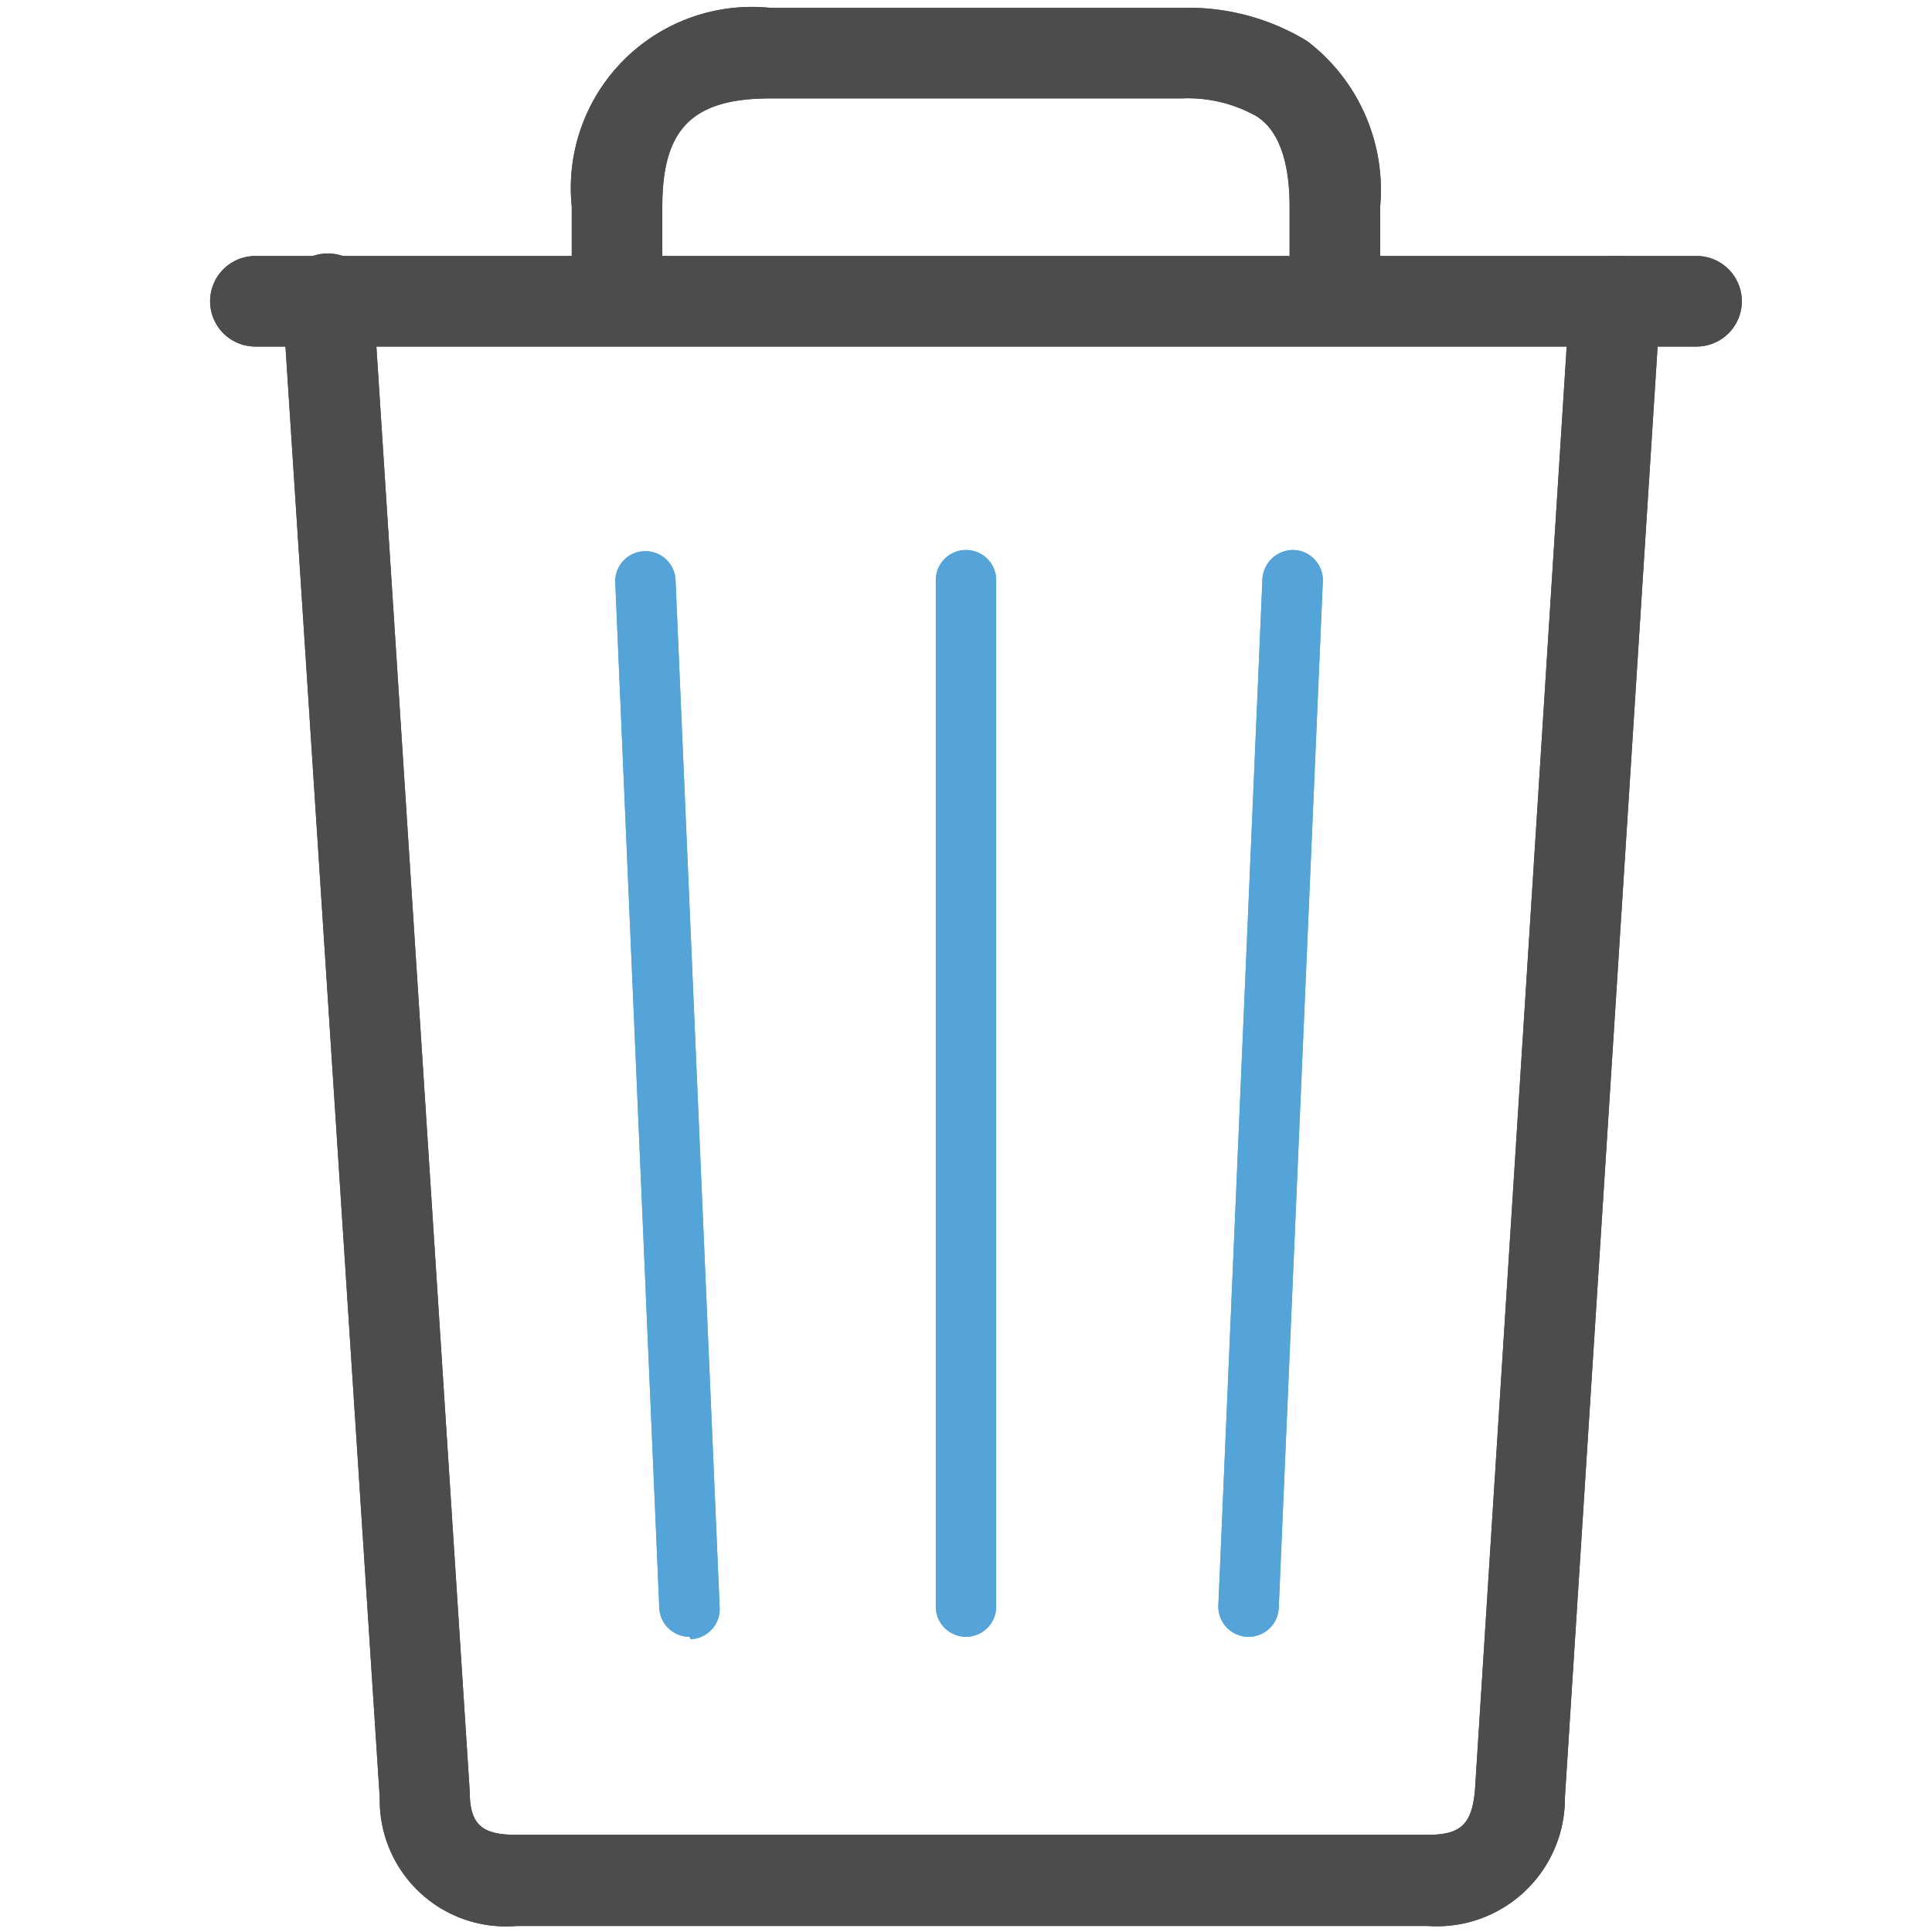 <svg id="expanded" xmlns="http://www.w3.org/2000/svg" viewBox="0 0 32 32"><defs><style>.cls-1{fill:#4d4c4c;}.cls-2{fill:#54a4da;}</style></defs><title>trash</title><path class="cls-1" d="M28.1,5.74H26.78a.75.75,0,0,1,0-1.5H28.1a.75.75,0,0,1,0,1.5Z"/><path class="cls-1" d="M5.42,5.74H4.23a.75.75,0,0,1,0-1.5H5.42a.75.75,0,0,1,0,1.5Z"/><path class="cls-1" d="M23.65,31.9H8.56a2.09,2.09,0,0,1-2.27-2.12L4.68,5a.75.75,0,0,1,1.5-.1L7.78,29.67c0,.56.21.72.77.72H23.65c.54,0,.73-.17.78-.74L26,4.94a.75.75,0,0,1,1.5.1L25.92,29.77A2.12,2.12,0,0,1,23.65,31.9Z"/><path class="cls-1" d="M26.78,5.74H5.42a.75.75,0,0,1,0-1.5H26.78a.75.75,0,0,1,0,1.5Z"/><path class="cls-2" d="M20.66,27.11h0a.5.5,0,0,1-.48-.52l.73-17a.51.51,0,0,1,.52-.48.5.5,0,0,1,.48.52l-.73,17A.5.5,0,0,1,20.66,27.11Z"/><path class="cls-2" d="M16,27.11a.5.5,0,0,1-.5-.5v-17a.5.5,0,0,1,1,0v17A.5.5,0,0,1,16,27.11Z"/><path class="cls-2" d="M11.42,27.11a.5.5,0,0,1-.5-.48l-.73-17a.5.5,0,0,1,1,0l.73,17a.5.5,0,0,1-.48.52Z"/><path class="cls-1" d="M22.11,5.38a.75.75,0,0,1-.75-.75V3.42c0-1.12-.41-1.4-.54-1.49a2.32,2.32,0,0,0-1.25-.3H12.76c-1.29,0-1.79.5-1.79,1.79V4.63a.75.75,0,1,1-1.5,0V3.42A3,3,0,0,1,12.76.13h6.81a3.78,3.78,0,0,1,2.08.55,3.1,3.1,0,0,1,1.21,2.74V4.63A.75.75,0,0,1,22.11,5.38Z"/><path class="cls-1" d="M28.1,5.74H26.78a.75.75,0,0,1,0-1.5H28.1a.75.75,0,0,1,0,1.5Z"/><path class="cls-1" d="M5.42,5.74H4.23a.75.75,0,0,1,0-1.5H5.42a.75.75,0,0,1,0,1.5Z"/><path class="cls-1" d="M23.65,31.9H8.56a2.09,2.09,0,0,1-2.27-2.12L4.68,5a.75.75,0,0,1,1.5-.1L7.78,29.67c0,.56.21.72.77.72H23.65c.54,0,.73-.17.78-.74L26,4.94a.75.75,0,0,1,1.5.1L25.92,29.77A2.12,2.12,0,0,1,23.65,31.9Z"/><path class="cls-1" d="M26.78,5.74H5.42a.75.75,0,0,1,0-1.5H26.78a.75.75,0,0,1,0,1.5Z"/><path class="cls-2" d="M20.66,27.11h0a.5.5,0,0,1-.48-.52l.73-17a.51.51,0,0,1,.52-.48.5.5,0,0,1,.48.52l-.73,17A.5.5,0,0,1,20.66,27.11Z"/><path class="cls-2" d="M16,27.11a.5.5,0,0,1-.5-.5v-17a.5.5,0,0,1,1,0v17A.5.5,0,0,1,16,27.11Z"/><path class="cls-2" d="M11.42,27.11a.5.5,0,0,1-.5-.48l-.73-17a.5.5,0,0,1,1,0l.73,17a.5.5,0,0,1-.48.52Z"/><path class="cls-1" d="M22.11,5.38a.75.75,0,0,1-.75-.75V3.42c0-1.12-.41-1.4-.54-1.49a2.32,2.32,0,0,0-1.25-.3H12.76c-1.29,0-1.79.5-1.79,1.79V4.63a.75.75,0,1,1-1.5,0V3.42A3,3,0,0,1,12.76.13h6.81a3.78,3.78,0,0,1,2.08.55,3.1,3.1,0,0,1,1.21,2.74V4.63A.75.75,0,0,1,22.11,5.38Z"/></svg>